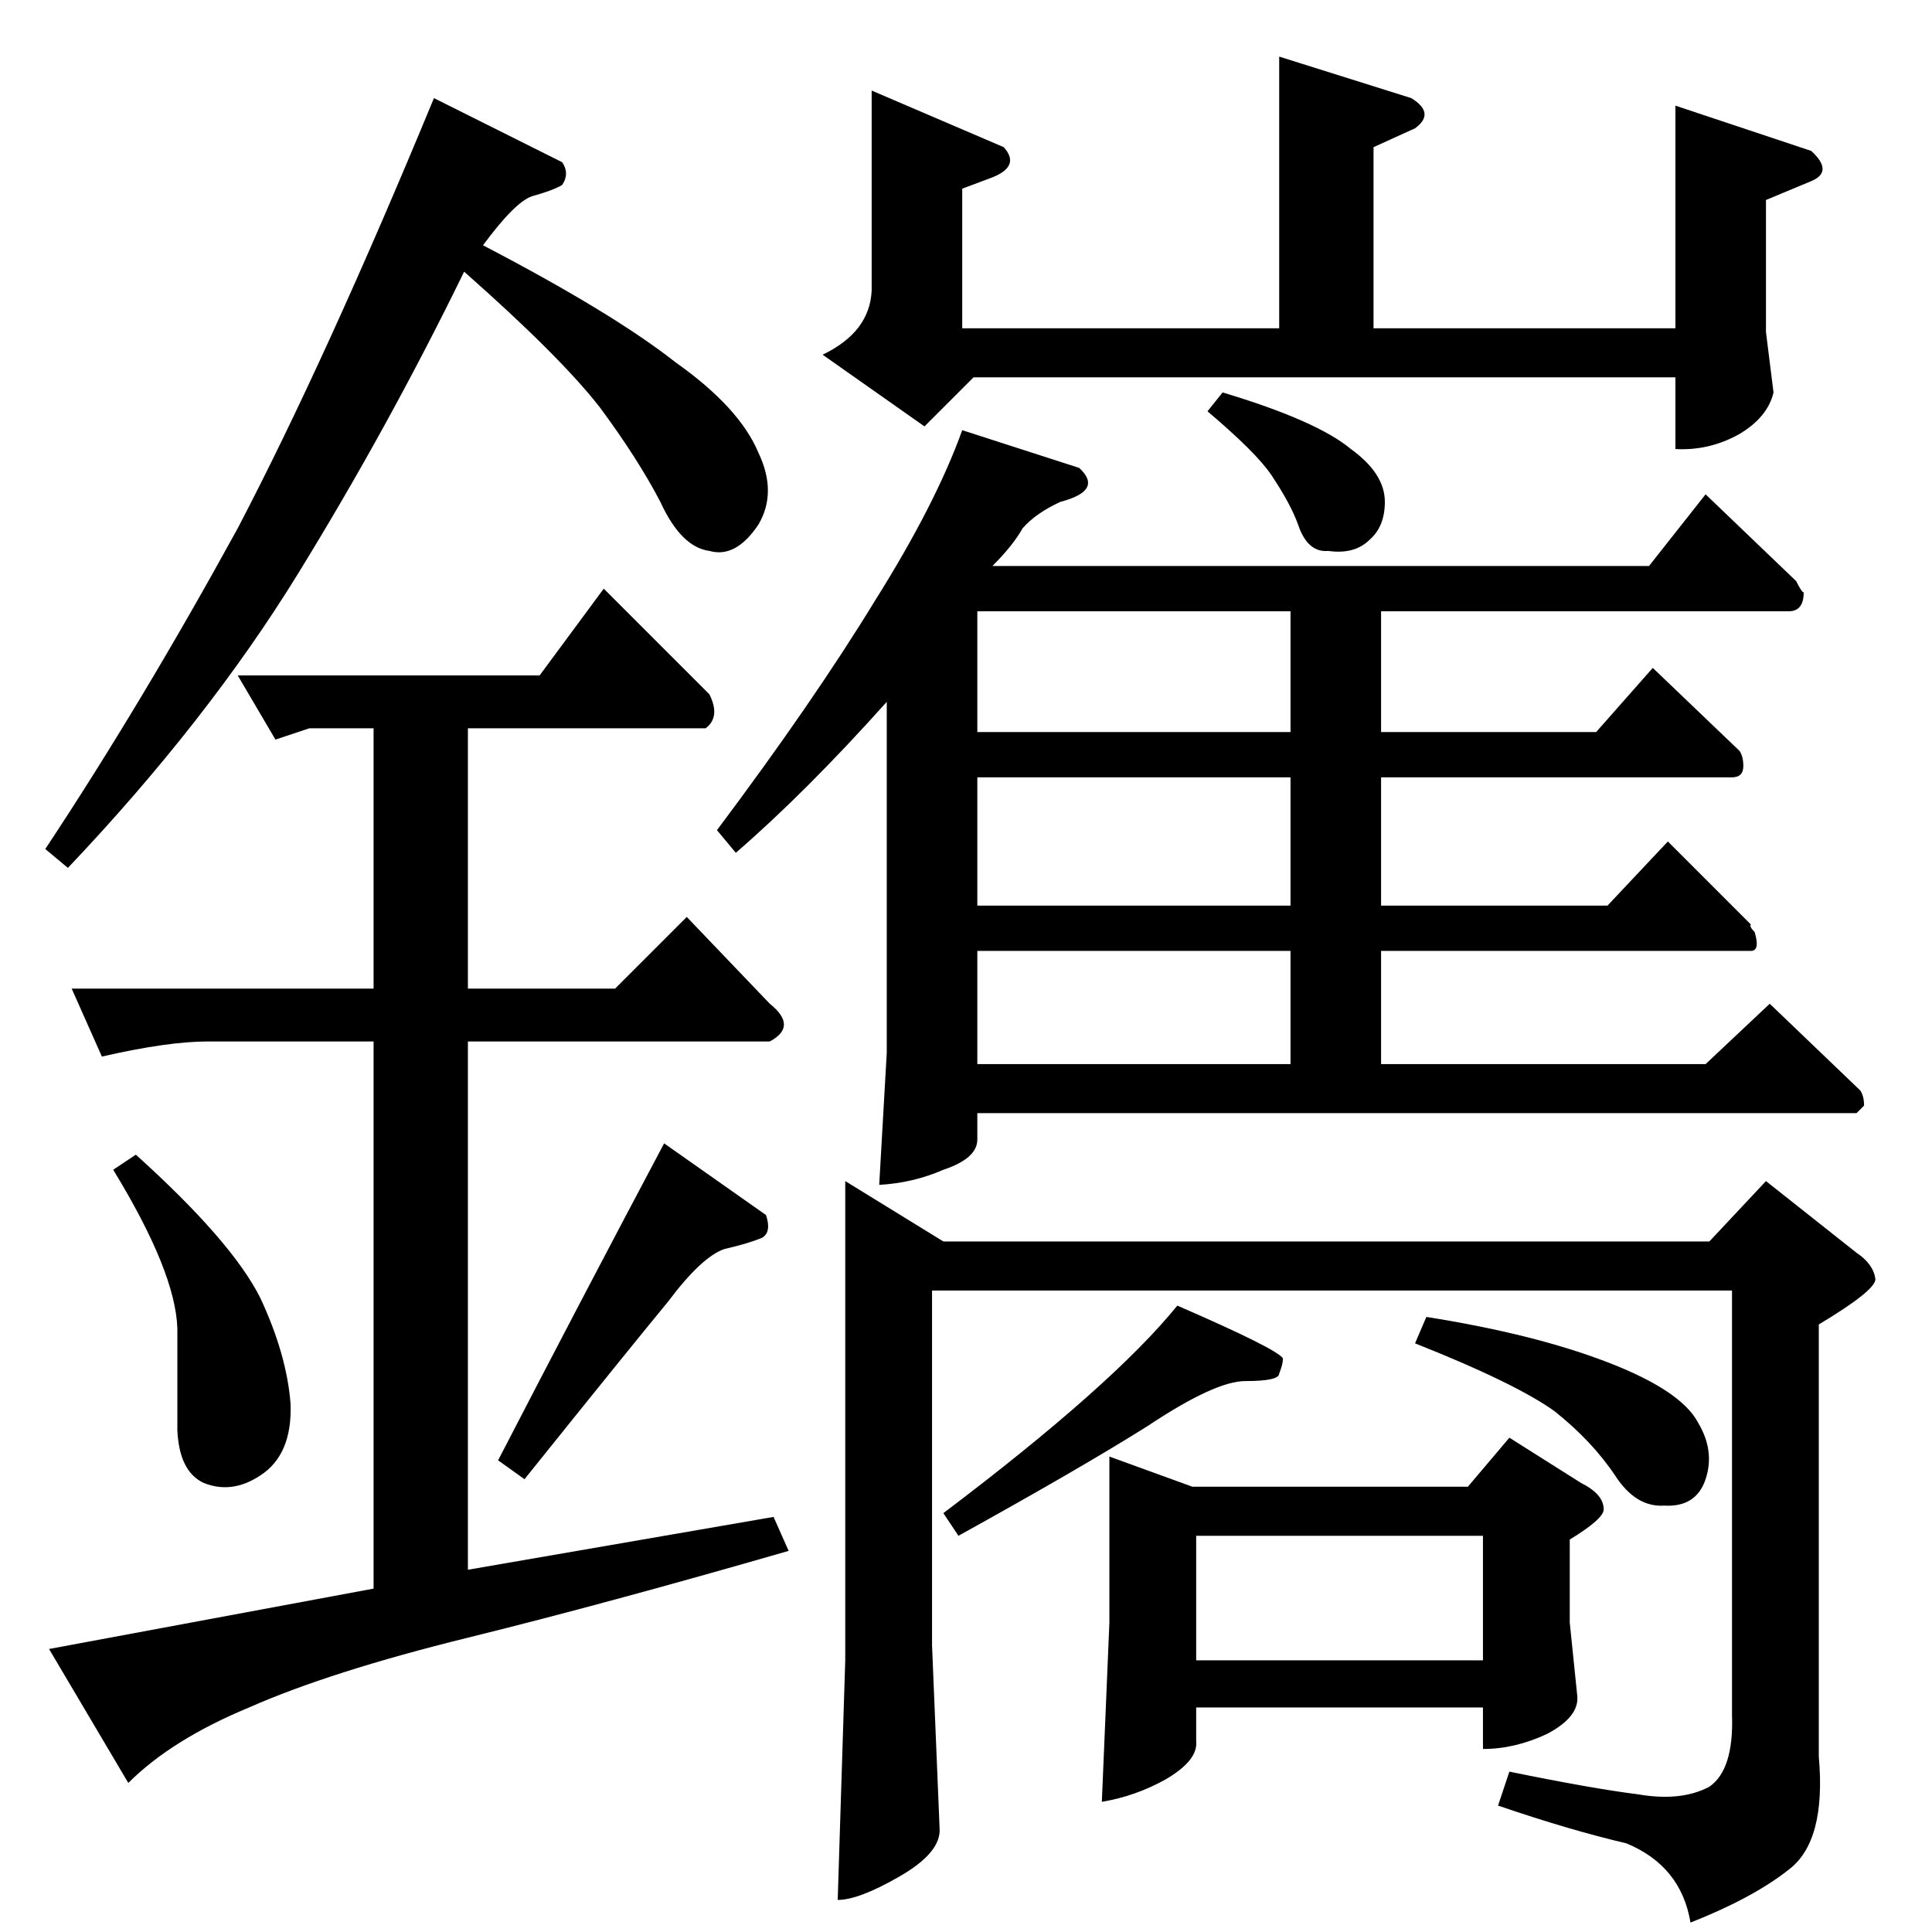 <?xml version="1.0" standalone="no"?>
<!DOCTYPE svg PUBLIC "-//W3C//DTD SVG 1.1//EN" "http://www.w3.org/Graphics/SVG/1.1/DTD/svg11.dtd" >
<svg xmlns="http://www.w3.org/2000/svg" xmlns:xlink="http://www.w3.org/1999/xlink" version="1.1" viewBox="0 -205 1024 1024">
  <g transform="matrix(1 0 0 -1 0 819)">
   <path fill="currentColor"
d="M748 972q13 -8 2 -16l-22 -10v-96h160v118l72 -24q12 -11 0 -16l-24 -10v-70l4 -32q-3 -13 -18 -22q-16 -9 -34 -8v38h-372l-26 -26l-54 38q25 12 26 34v106l70 -30q9 -10 -6 -16l-16 -6v-74h168v144l70 -22v0v0zM984 434h-466v-14q0 -10 -18 -16q-16 -7 -34 -8l4 70v186
q-43 -48 -80 -80l-10 12q51 68 84 122q32 51 46 90l62 -20q13 -12 -10 -18q-13 -6 -20 -14q-5 -9 -16 -20h348l30 38l48 -46q3 -6 4 -6q0 -10 -8 -10h-216v-64h114l30 34l46 -44q2 -3 2 -8q0 -6 -6 -6h-186v-68h120l32 34l44 -44q-1 -1 2 -4q3 -10 -2 -10h-196v-60h172
l34 32l48 -46q2 -3 2 -8l-4 -4v0v0zM518 460h166v60h-166v-60v0v0zM684 544v68h-166v-68h166v0v0zM684 636v64h-166v-64h166v0v0zM640 806l8 10q50 -15 68 -30q18 -13 18 -28q0 -13 -8 -20q-8 -8 -22 -6q-11 -1 -16 14q-4 11 -14 26q-8 12 -34 34v0v0zM448 398l52 -32h406
l30 32l48 -38q9 -6 10 -14q0 -6 -30 -24v-229q4 -45 -16 -60q-19 -15 -52 -28q-5 30 -34 42q-30 7 -68 20l6 18q44 -9 68 -12q23 -4 38 4q13 9 12 38v225h-424v-188l4 -97q1 -13 -22 -26q-21 -12 -32 -12l4 127v254v0v0zM588 252l44 -16h146l22 26l38 -24q12 -6 12 -14
q0 -5 -18 -16v-44l4 -39q1 -11 -16 -20q-17 -8 -34 -8v22h-152v-18q1 -10 -16 -20q-16 -9 -34 -12l4 95v88v0v0zM634 144h152v66h-152v-66v0v0zM624 332q53 -23 56 -28q0 -3 -2 -8q0 -4 -18 -4q-16 0 -52 -24q-35 -22 -100 -58l-8 12q90 68 124 110v0v0zM750 312l6 14
q57 -9 96 -24t48 -32q9 -15 4 -30t-22 -14q-15 -1 -26 16q-12 18 -32 34q-21 15 -74 36v0v0zM126 666h160l34 46l56 -56q6 -12 -2 -18h-126v-138h78l38 38l44 -46q15 -12 0 -20h-160v-280l162 28l8 -18q-97 -28 -170 -46t-116 -37q-41 -17 -64 -40l-42 71l172 32v290h-88
q-21 0 -56 -8l-16 36h160v138h-34l-18 -6l-20 34v0v0zM24 574q51 77 102 170q47 90 104 228l68 -34q4 -6 0 -12q-5 -3 -16 -6q-9 -3 -26 -26q69 -36 102 -62q34 -24 44 -48q10 -21 0 -38q-12 -18 -26 -14q-15 2 -26 26q-12 23 -32 50q-21 27 -72 72q-40 -82 -88 -160
t-122 -156l-12 10v0v0zM60 404l12 8q51 -46 66 -76q14 -30 16 -56q1 -27 -16 -38q-15 -10 -30 -4q-13 6 -14 28v54q-1 30 -34 84v0v0zM264 250q45 87 88 168l54 -38q3 -9 -2 -12q-7 -3 -20 -6q-12 -4 -30 -28q-19 -23 -76 -94l-14 10v0v0z" />
  </g>

</svg>
